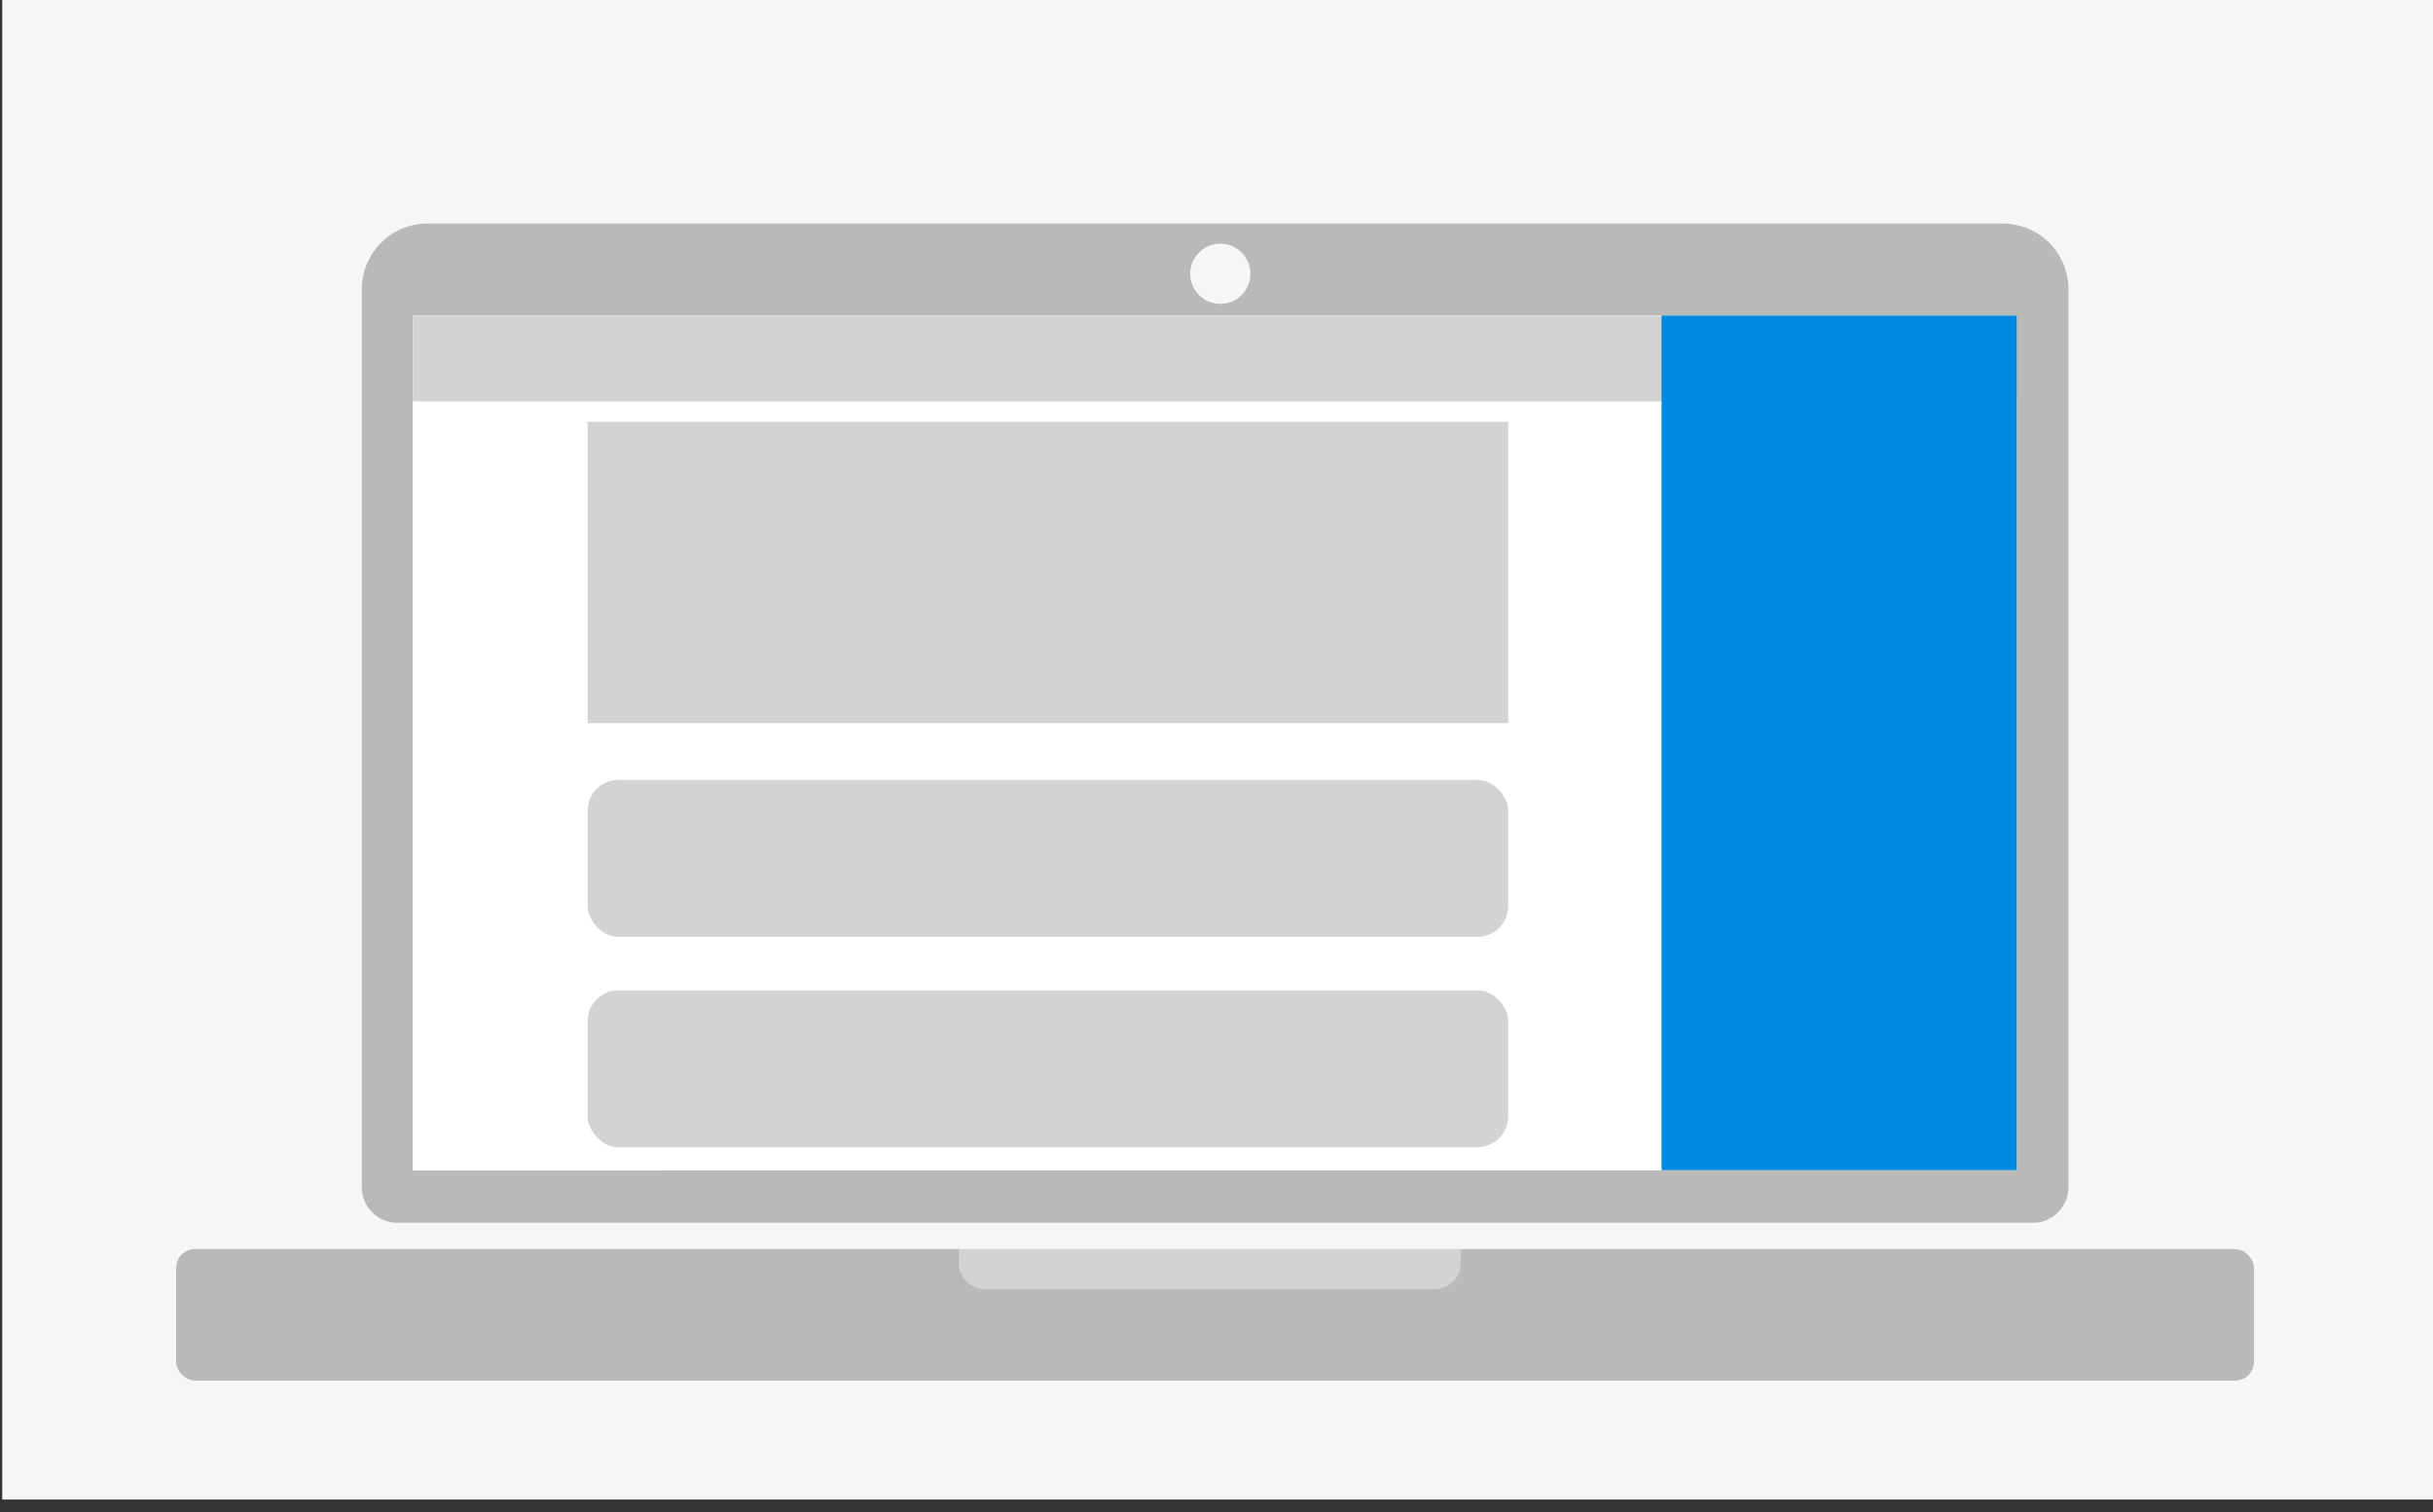 <svg id="Lag_1" data-name="Lag 1" xmlns="http://www.w3.org/2000/svg" viewBox="0 0 185 115"><rect x="0" y="0" width="185" height="115" fill="#333333" stroke="none"/><defs><style>.cls-1{fill:#f6f6f6;}.cls-2{fill:#b9b9b8;}.cls-3{fill:#fff;}.cls-4{fill:#d5d3d2;}.cls-5{fill:#0089e0;}</style></defs><title>DW</title><rect class="cls-1" x="0.17" width="185" height="114.05"/><path class="cls-2" d="M32.48,17h119.8a5,5,0,0,1,5,5V90.29A2.71,2.71,0,0,1,154.54,93H30.22a2.71,2.71,0,0,1-2.71-2.71V22A5,5,0,0,1,32.48,17Z"/><rect class="cls-2" x="13.39" y="95" width="158" height="10" rx="1.44" ry="1.44"/><rect class="cls-3" x="31.39" y="24" width="121.97" height="65"/><circle class="cls-1" cx="92.79" cy="20.82" r="2.29"/><path class="cls-4" d="M72.91,95h38.16a0,0,0,0,1,0,0v1.05a2,2,0,0,1-2,2H74.91a2,2,0,0,1-2-2V95A0,0,0,0,1,72.91,95Z"/><rect class="cls-3" x="31.39" y="24" width="121.97" height="65"/><rect class="cls-3" x="50.36" y="24" width="83.03" height="65"/><rect class="cls-4" x="44.68" y="75.32" width="70" height="11.93" rx="2.34" ry="2.34"/><rect class="cls-4" x="44.68" y="59.32" width="70" height="11.93" rx="2.34" ry="2.34"/><rect class="cls-4" x="44.68" y="32.07" width="70" height="22.93"/><rect class="cls-4" x="31.39" y="24" width="121.97" height="6.53"/><rect class="cls-5" x="126.34" y="24" width="27.02" height="65"/></svg>